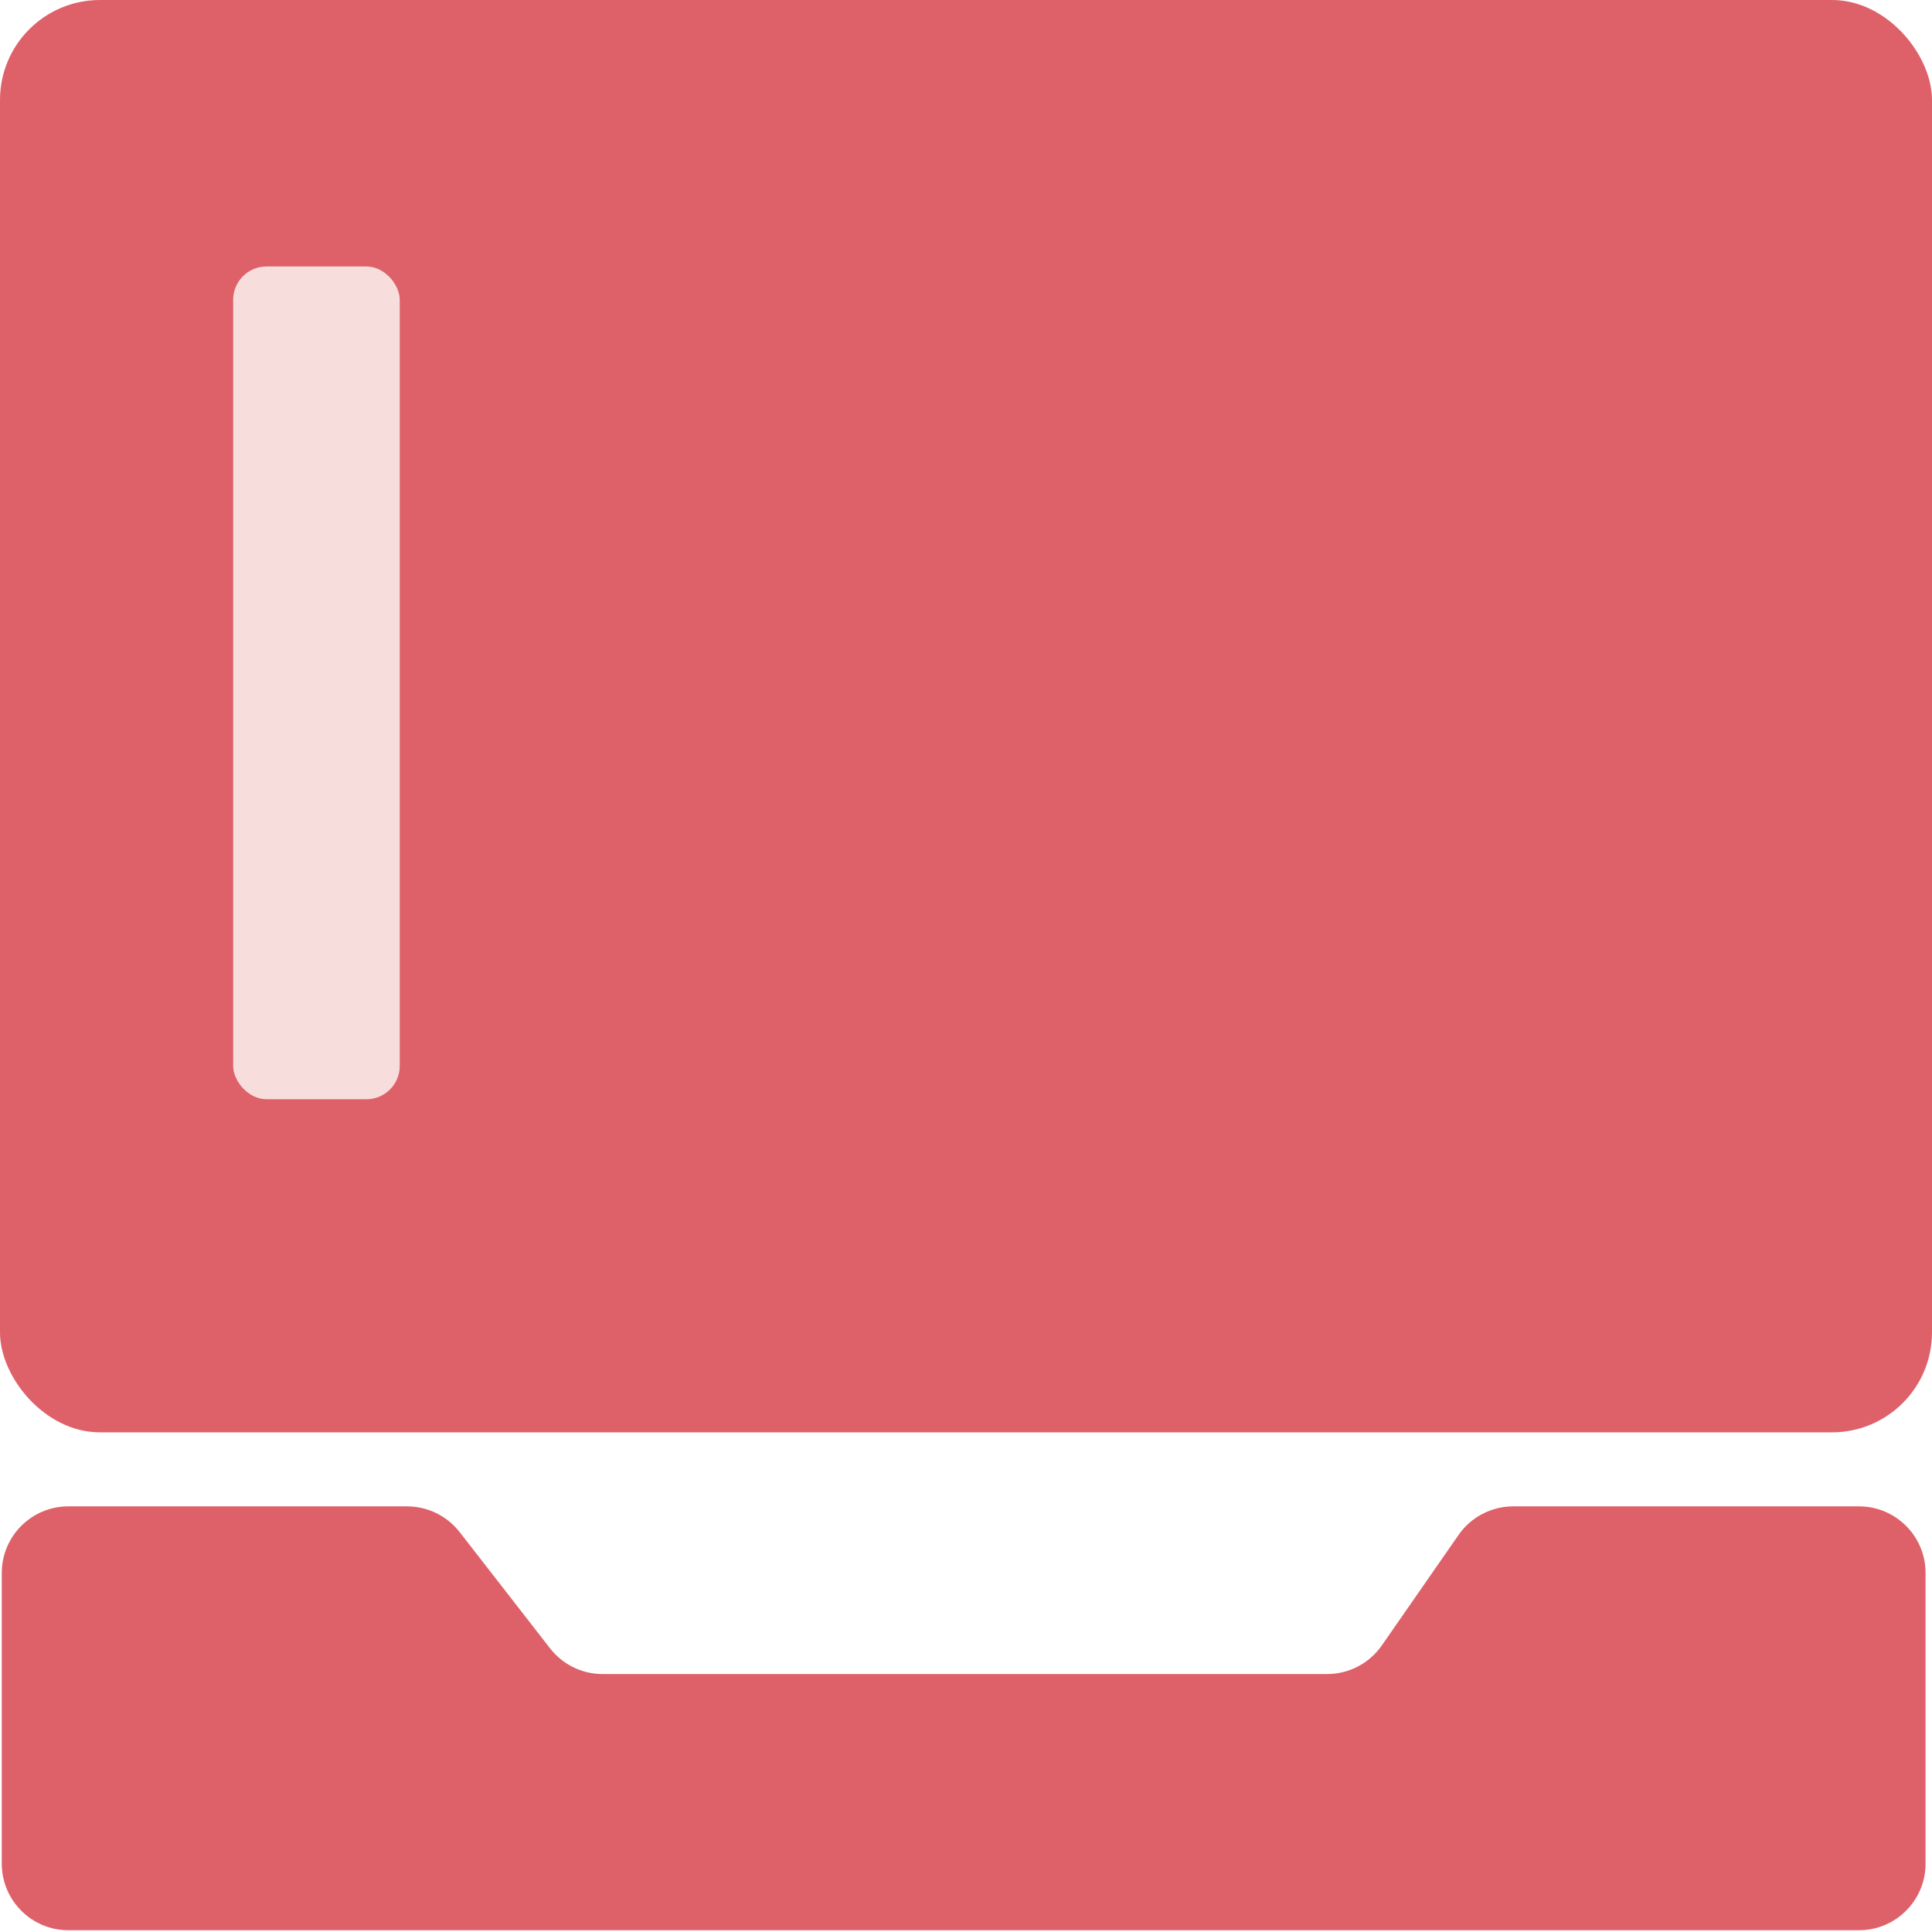 <svg width="58" height="58" viewBox="0 0 58 58" fill="none" xmlns="http://www.w3.org/2000/svg">
<rect width="58" height="43" rx="3" fill="#DE616A"/>
<path d="M16.513 49.484L13.799 45.994C13.419 45.507 12.837 45.222 12.22 45.222H2.053C0.948 45.222 0.053 46.117 0.053 47.222V55.947C0.053 57.052 0.948 57.947 2.053 57.947H55.807C56.912 57.947 57.807 57.052 57.807 55.947V47.222C57.807 46.117 56.912 45.222 55.807 45.222H45.429C44.773 45.222 44.16 45.543 43.786 46.081L41.483 49.397C41.109 49.935 40.496 50.256 39.84 50.256H18.092C17.474 50.256 16.892 49.971 16.513 49.484Z" fill="#DE616A"/>
<rect x="7" y="8" width="5" height="25" rx="1" fill="#F7DEDC"/>
</svg>
